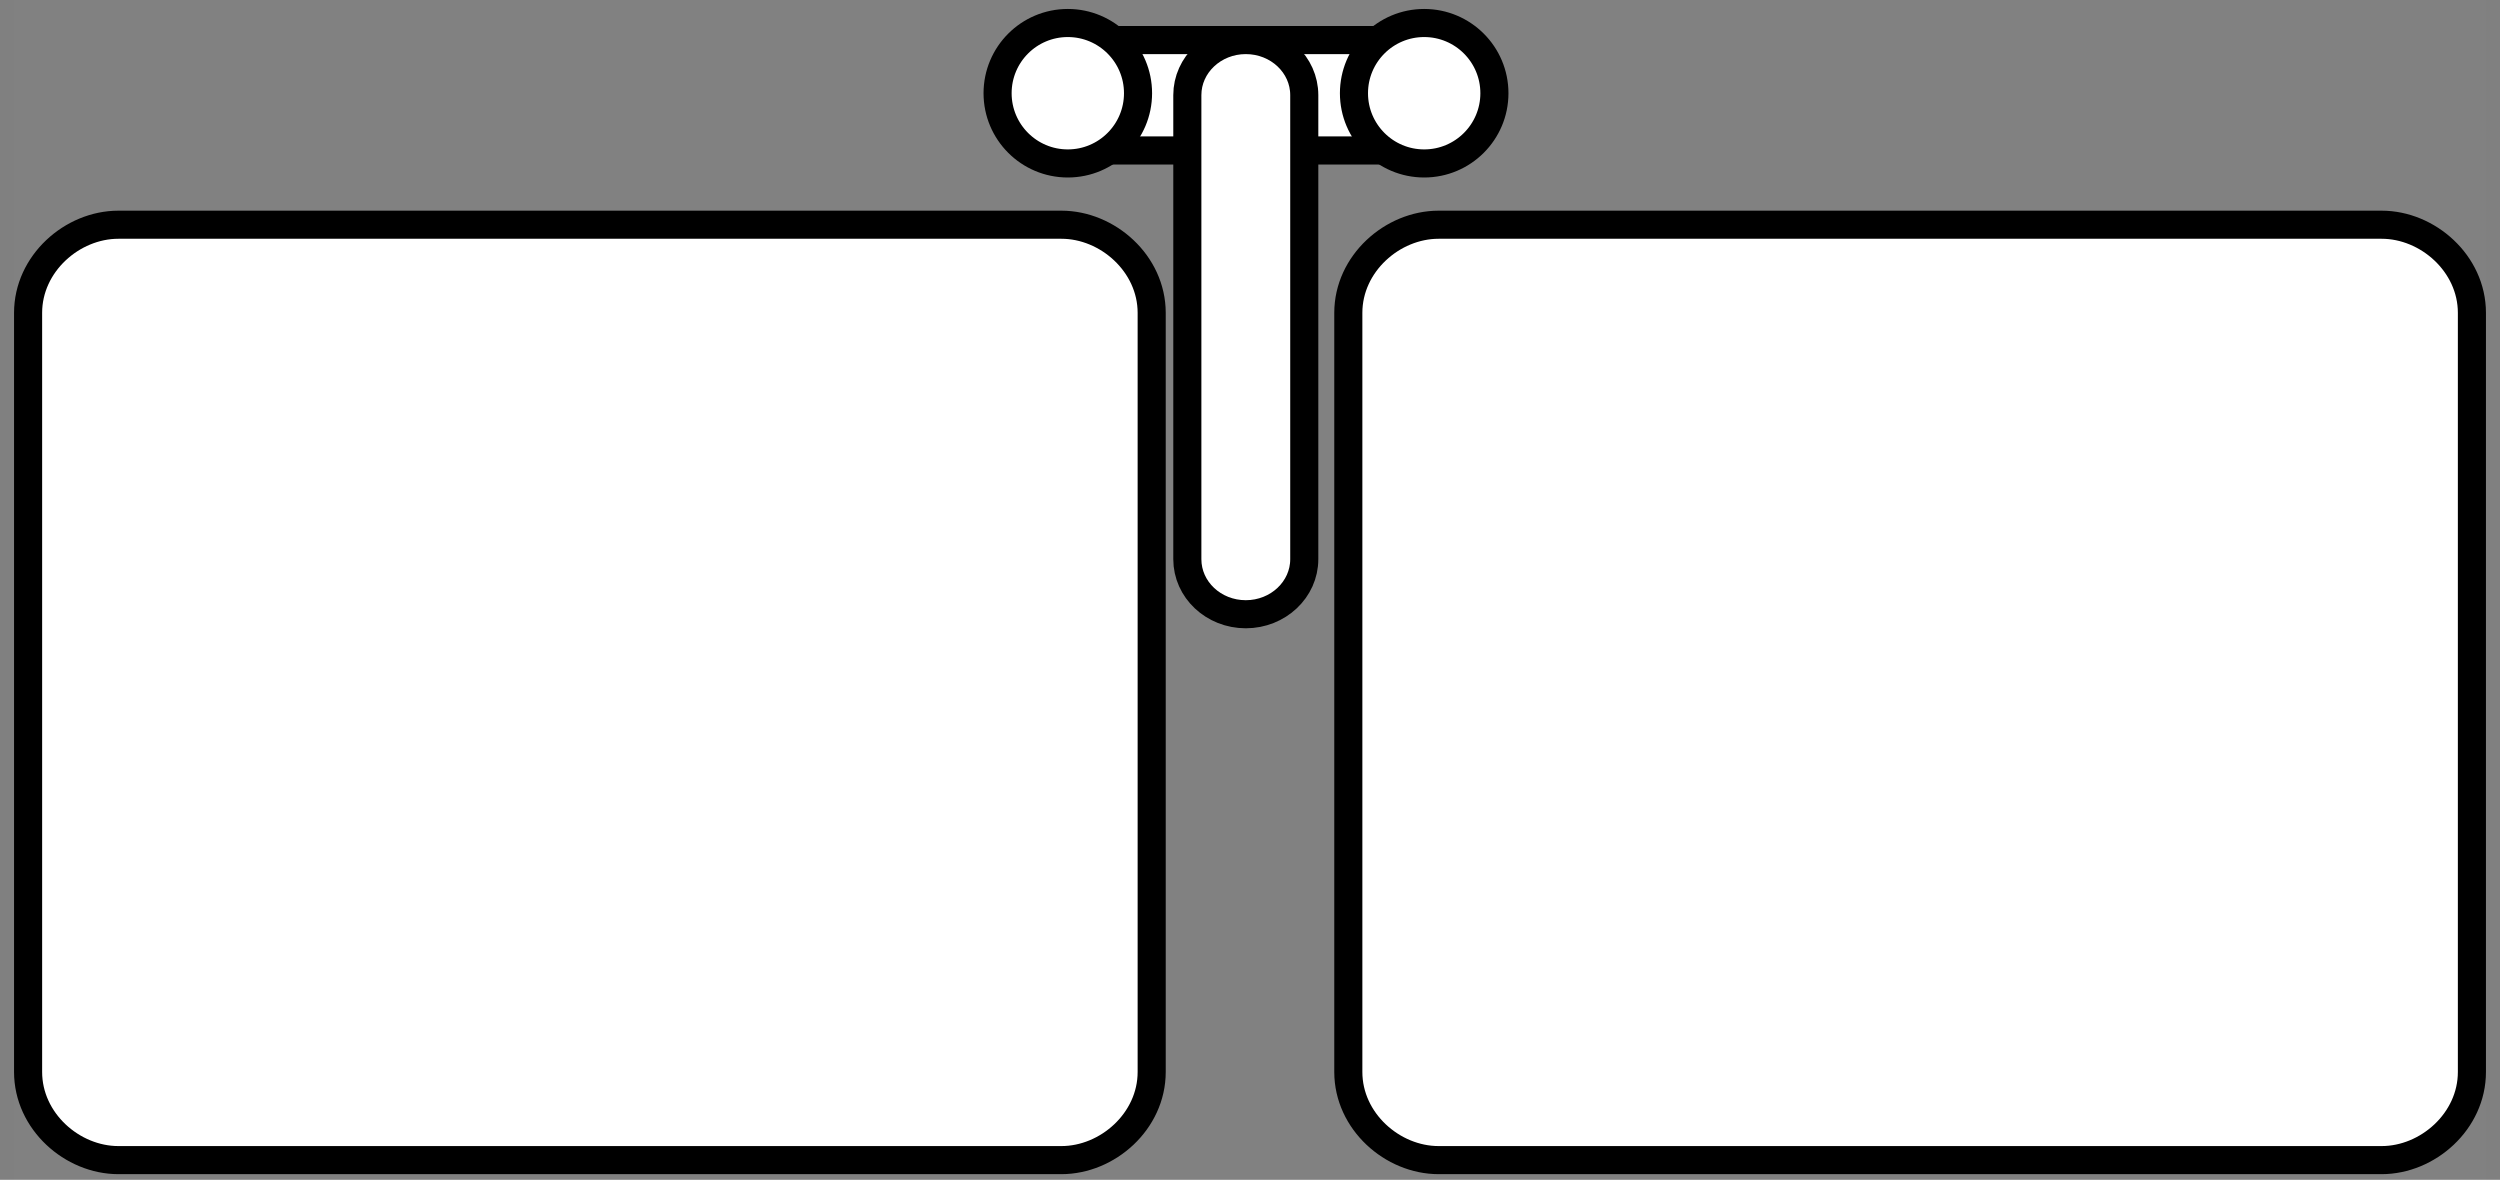 <?xml version="1.0" encoding="UTF-8"?>
<svg width="89px" height="42px" viewBox="0 0 89 42" version="1.1" xmlns="http://www.w3.org/2000/svg" xmlns:xlink="http://www.w3.org/1999/xlink">
    <rect x="0" y="0" width="89" height="42" fill="#808080" stroke="none"/>
    <!-- Generator: Sketch 49.3 (51167) - http://www.bohemiancoding.com/sketch -->
    <title>Double sink symbol</title>
    <desc>Created with Sketch.</desc>
    <defs></defs>
    <g id="Page-1" stroke="none" stroke-width="1" fill="none" fill-rule="evenodd">
        <g id="Double-sink-symbol">
            <rect id="Rectangle-8" fill-opacity="0.01" fill="#FFFFFF" x="0.5" y="0" width="88" height="42"></rect>
            <path d="M4.214,8 C2.57,8 1,9.382 1,11.138 L1,38.162 C1,39.918 2.57,41.3 4.214,41.3 L37.786,41.3 C39.43,41.3 41,39.918 41,38.162 L41,11.138 C41,9.382 39.43,8 37.786,8 L4.214,8 Z" id="Rectangle" stroke="#000000" fill="#FFFFFF"></path>
            <path d="M51.214,8 C49.57,8 48,9.382 48,11.138 L48,38.162 C48,39.918 49.57,41.3 51.214,41.3 L84.786,41.3 C86.43,41.3 88,39.918 88,38.162 L88,11.138 C88,9.382 86.43,8 84.786,8 L51.214,8 Z" id="Rectangle-Copy" stroke="#000000" fill="#FFFFFF"></path>
            <g id="Group-4" transform="translate(35, 0)">
                <g id="Rectangle-2" transform="translate(1.023, 1.033)">
                    <g id="path-2-link" fill="#FFFFFF">
                        <path d="M0,2.359 C0,1.056 1.119,0 2.493,0 L14.161,0 C15.538,0 16.654,1.059 16.654,2.359 C16.654,3.661 15.536,4.717 14.161,4.717 L2.493,4.717 C1.116,4.717 0,3.658 0,2.359 Z" id="path-2"></path>
                    </g>
                    <path d="M0.416,2.359 C0.416,3.442 1.347,4.324 2.493,4.324 L14.161,4.324 C15.306,4.324 16.238,3.443 16.238,2.359 C16.238,1.275 15.307,0.393 14.161,0.393 L2.493,0.393 C1.348,0.393 0.416,1.274 0.416,2.359 Z" id="Shape" stroke="#000000"></path>
                </g>
                <g id="path-3-link" transform="translate(6.852, 1.033)" fill="#FFFFFF">
                    <path d="M2.498,0 C3.878,0 4.996,1.053 4.996,2.353 L4.996,18.874 C4.996,20.173 3.875,21.227 2.498,21.227 C1.118,21.227 0,20.174 0,18.874 L0,2.353 C0,1.053 1.121,0 2.498,0 Z" id="path-3"></path>
                </g>
                <path d="M9.35,1.426 C8.202,1.426 7.269,2.305 7.269,3.386 L7.269,19.907 C7.269,20.99 8.2,21.867 9.35,21.867 C10.499,21.867 11.432,20.988 11.432,19.907 L11.432,3.386 C11.432,2.303 10.501,1.426 9.35,1.426 Z" id="Shape" stroke="#000000"></path>
                <circle id="Oval" stroke="#000000" fill="#FFFFFF" fill-rule="nonzero" cx="15.701" cy="3.319" r="2.5"></circle>
                <circle id="Oval" stroke="#000000" fill="#FFFFFF" fill-rule="nonzero" cx="3.014" cy="3.319" r="2.5"></circle>
            </g>
        </g>
    </g>
</svg>
